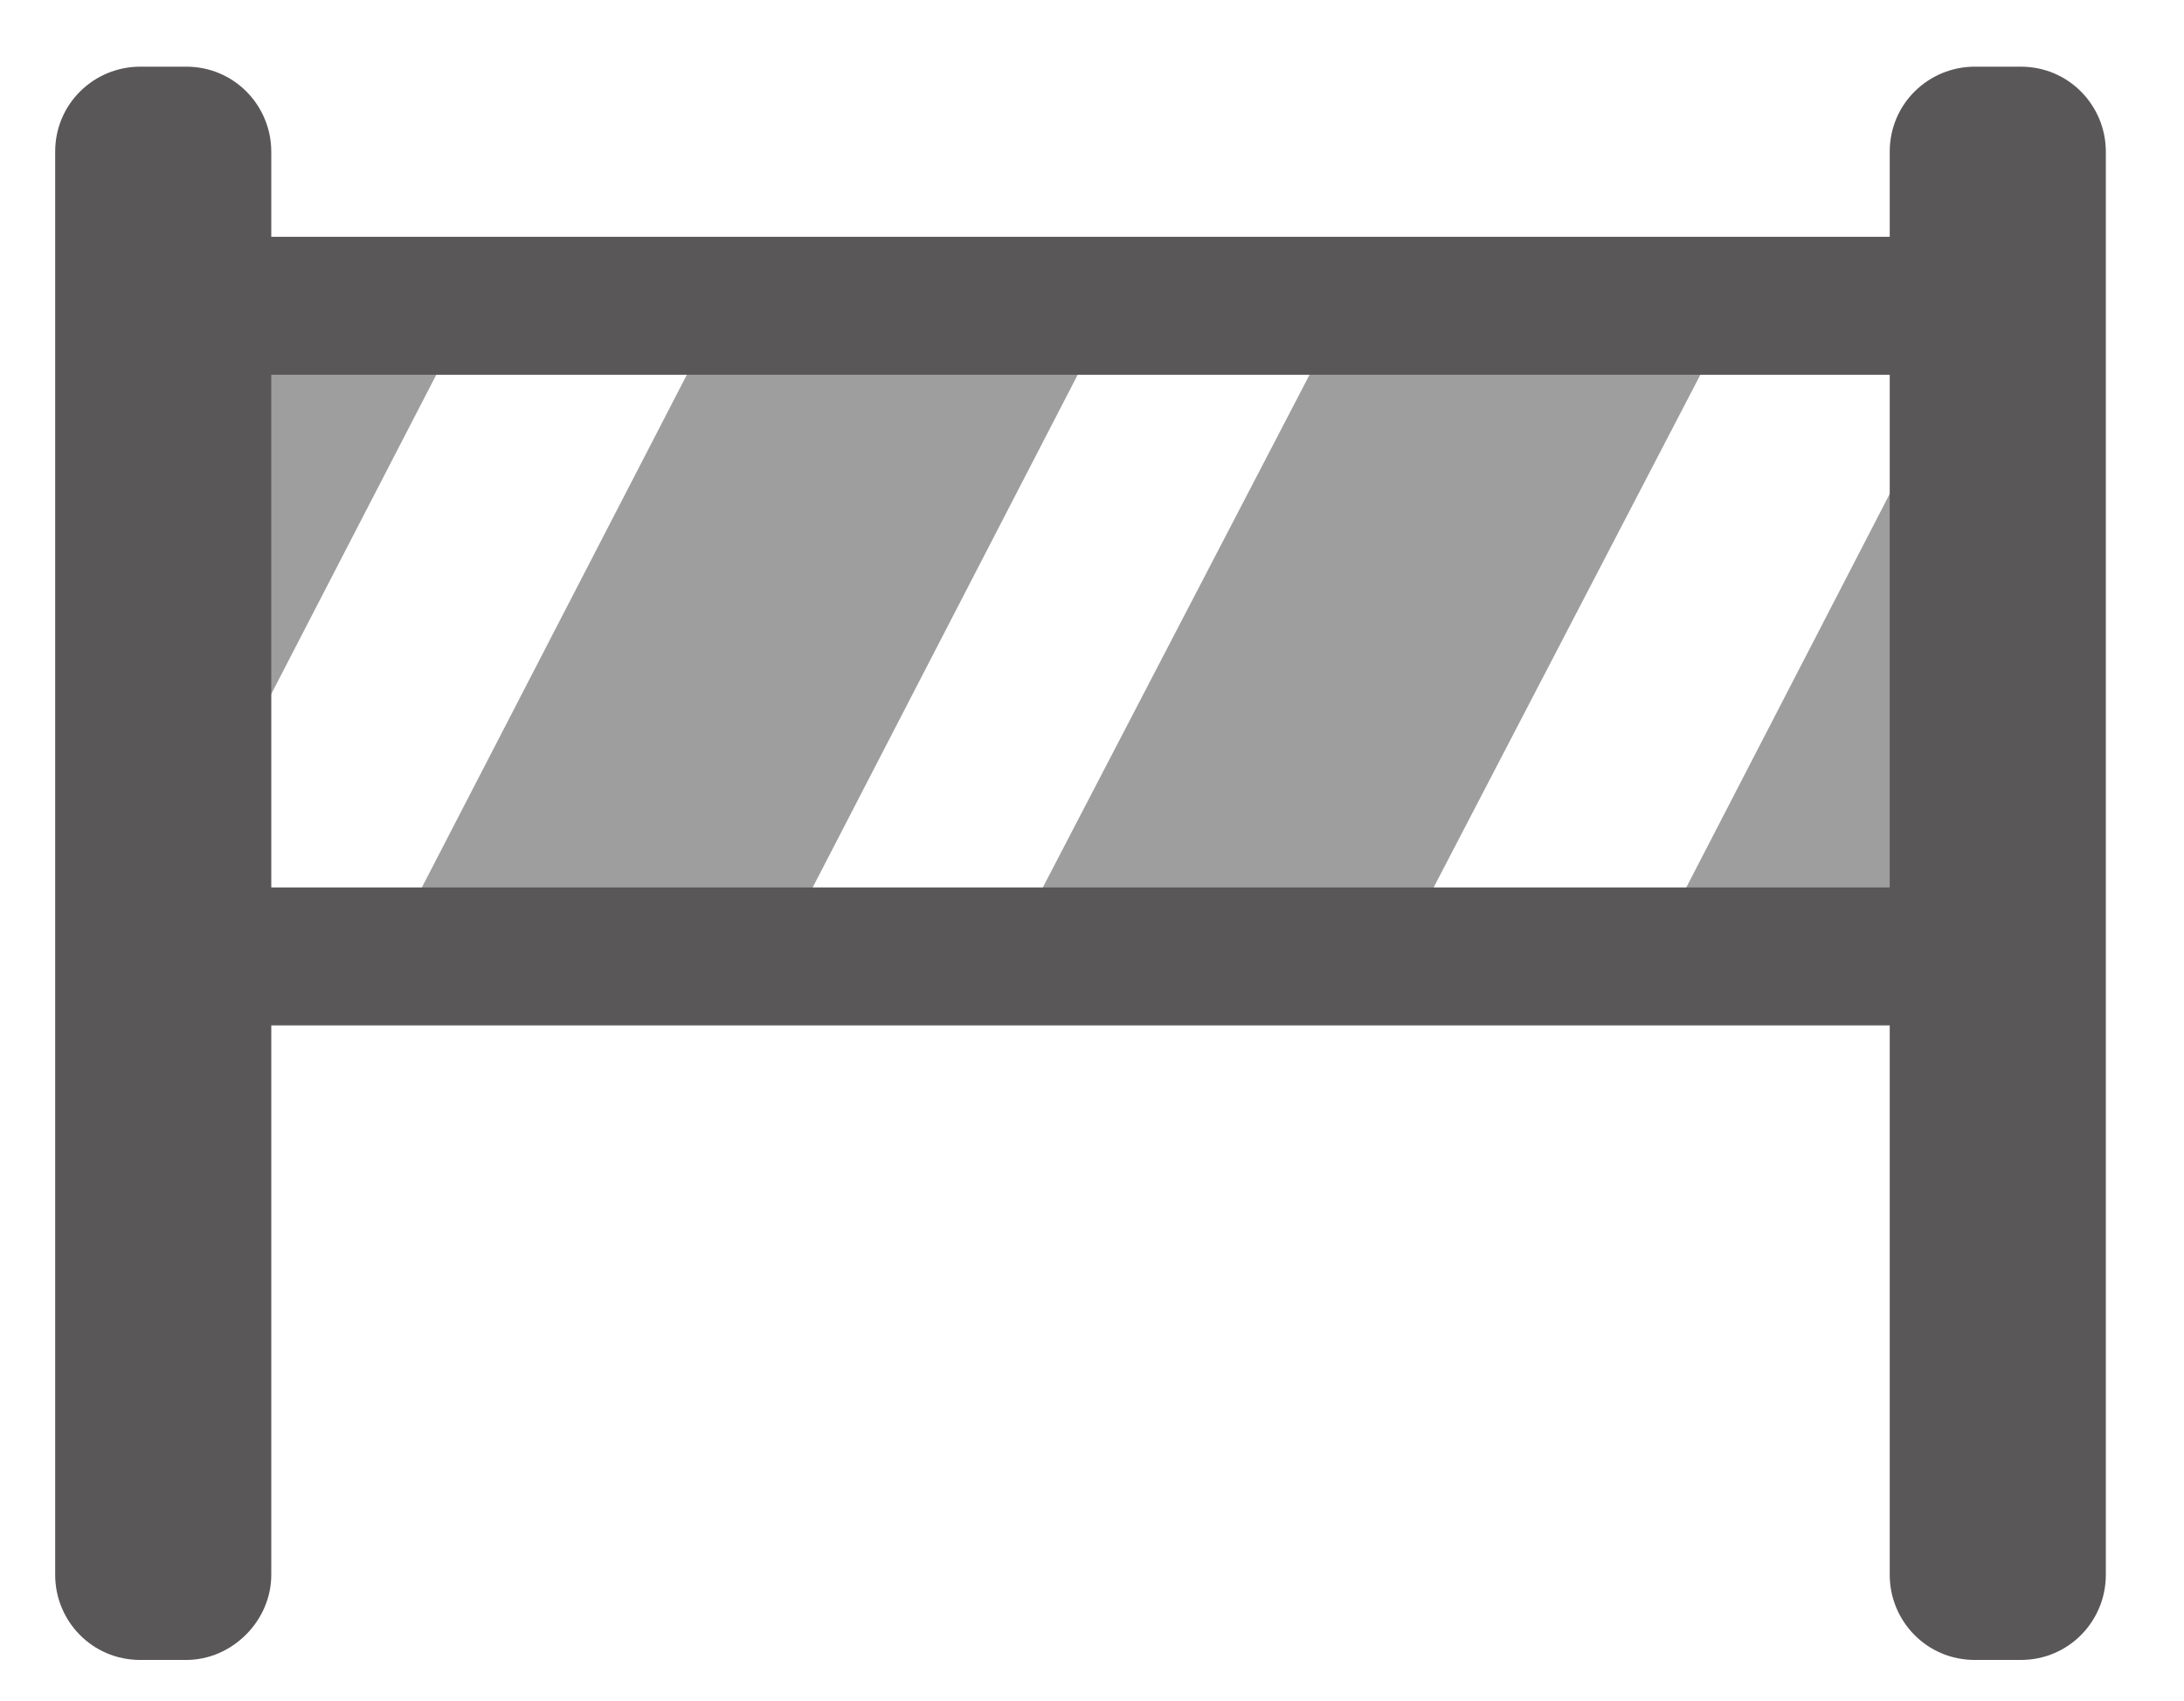 <?xml version="1.0" encoding="utf-8"?>
<!-- Generator: Adobe Illustrator 24.2.1, SVG Export Plug-In . SVG Version: 6.00 Build 0)  -->
<svg version="1.1" id="圖層_1" xmlns="http://www.w3.org/2000/svg" xmlns:xlink="http://www.w3.org/1999/xlink" x="0px" y="0px"
	 viewBox="0 0 95 74" style="enable-background:new 0 0 95 74;" xml:space="preserve">
<style type="text/css">
	.st0{fill:#9E9E9F;}
	.st1{fill:#595757;}
</style>
<g>
	<g>
		<g>
			<polygon class="st0" points="16.8,41.6 32.1,12 49.1,12 33.8,41.6 			"/>
			<polygon class="st0" points="3.3,25.5 12.7,12 21.2,12 5.9,41.6 			"/>
			<polygon class="st0" points="43.8,41.6 59.2,12 76.2,12 60.8,41.6 			"/>
			<polygon class="st0" points="71.8,41.6 87.1,12 90.8,12 84.6,41.6 			"/>
			<path class="st1" d="M8.1,72.2h-2c-2.1,0-3.7-1.7-3.7-3.7V6.6c0-2.1,1.7-3.7,3.7-3.7h2c2.1,0,3.7,1.7,3.7,3.7v61.9
				C11.8,70.5,10.1,72.2,8.1,72.2z"/>
			<path class="st1" d="M87.9,72.2h-2c-2.1,0-3.7-1.7-3.7-3.7V6.6c0-2.1,1.7-3.7,3.7-3.7h2c2.1,0,3.7,1.7,3.7,3.7v61.9
				C91.6,70.5,90,72.2,87.9,72.2z"/>
			<rect x="10.7" y="10.3" class="st1" width="72.4" height="6"/>
			<rect x="10.7" y="38.6" class="st1" width="72.4" height="6"/>
		</g>
	</g>
</g>
</svg>
